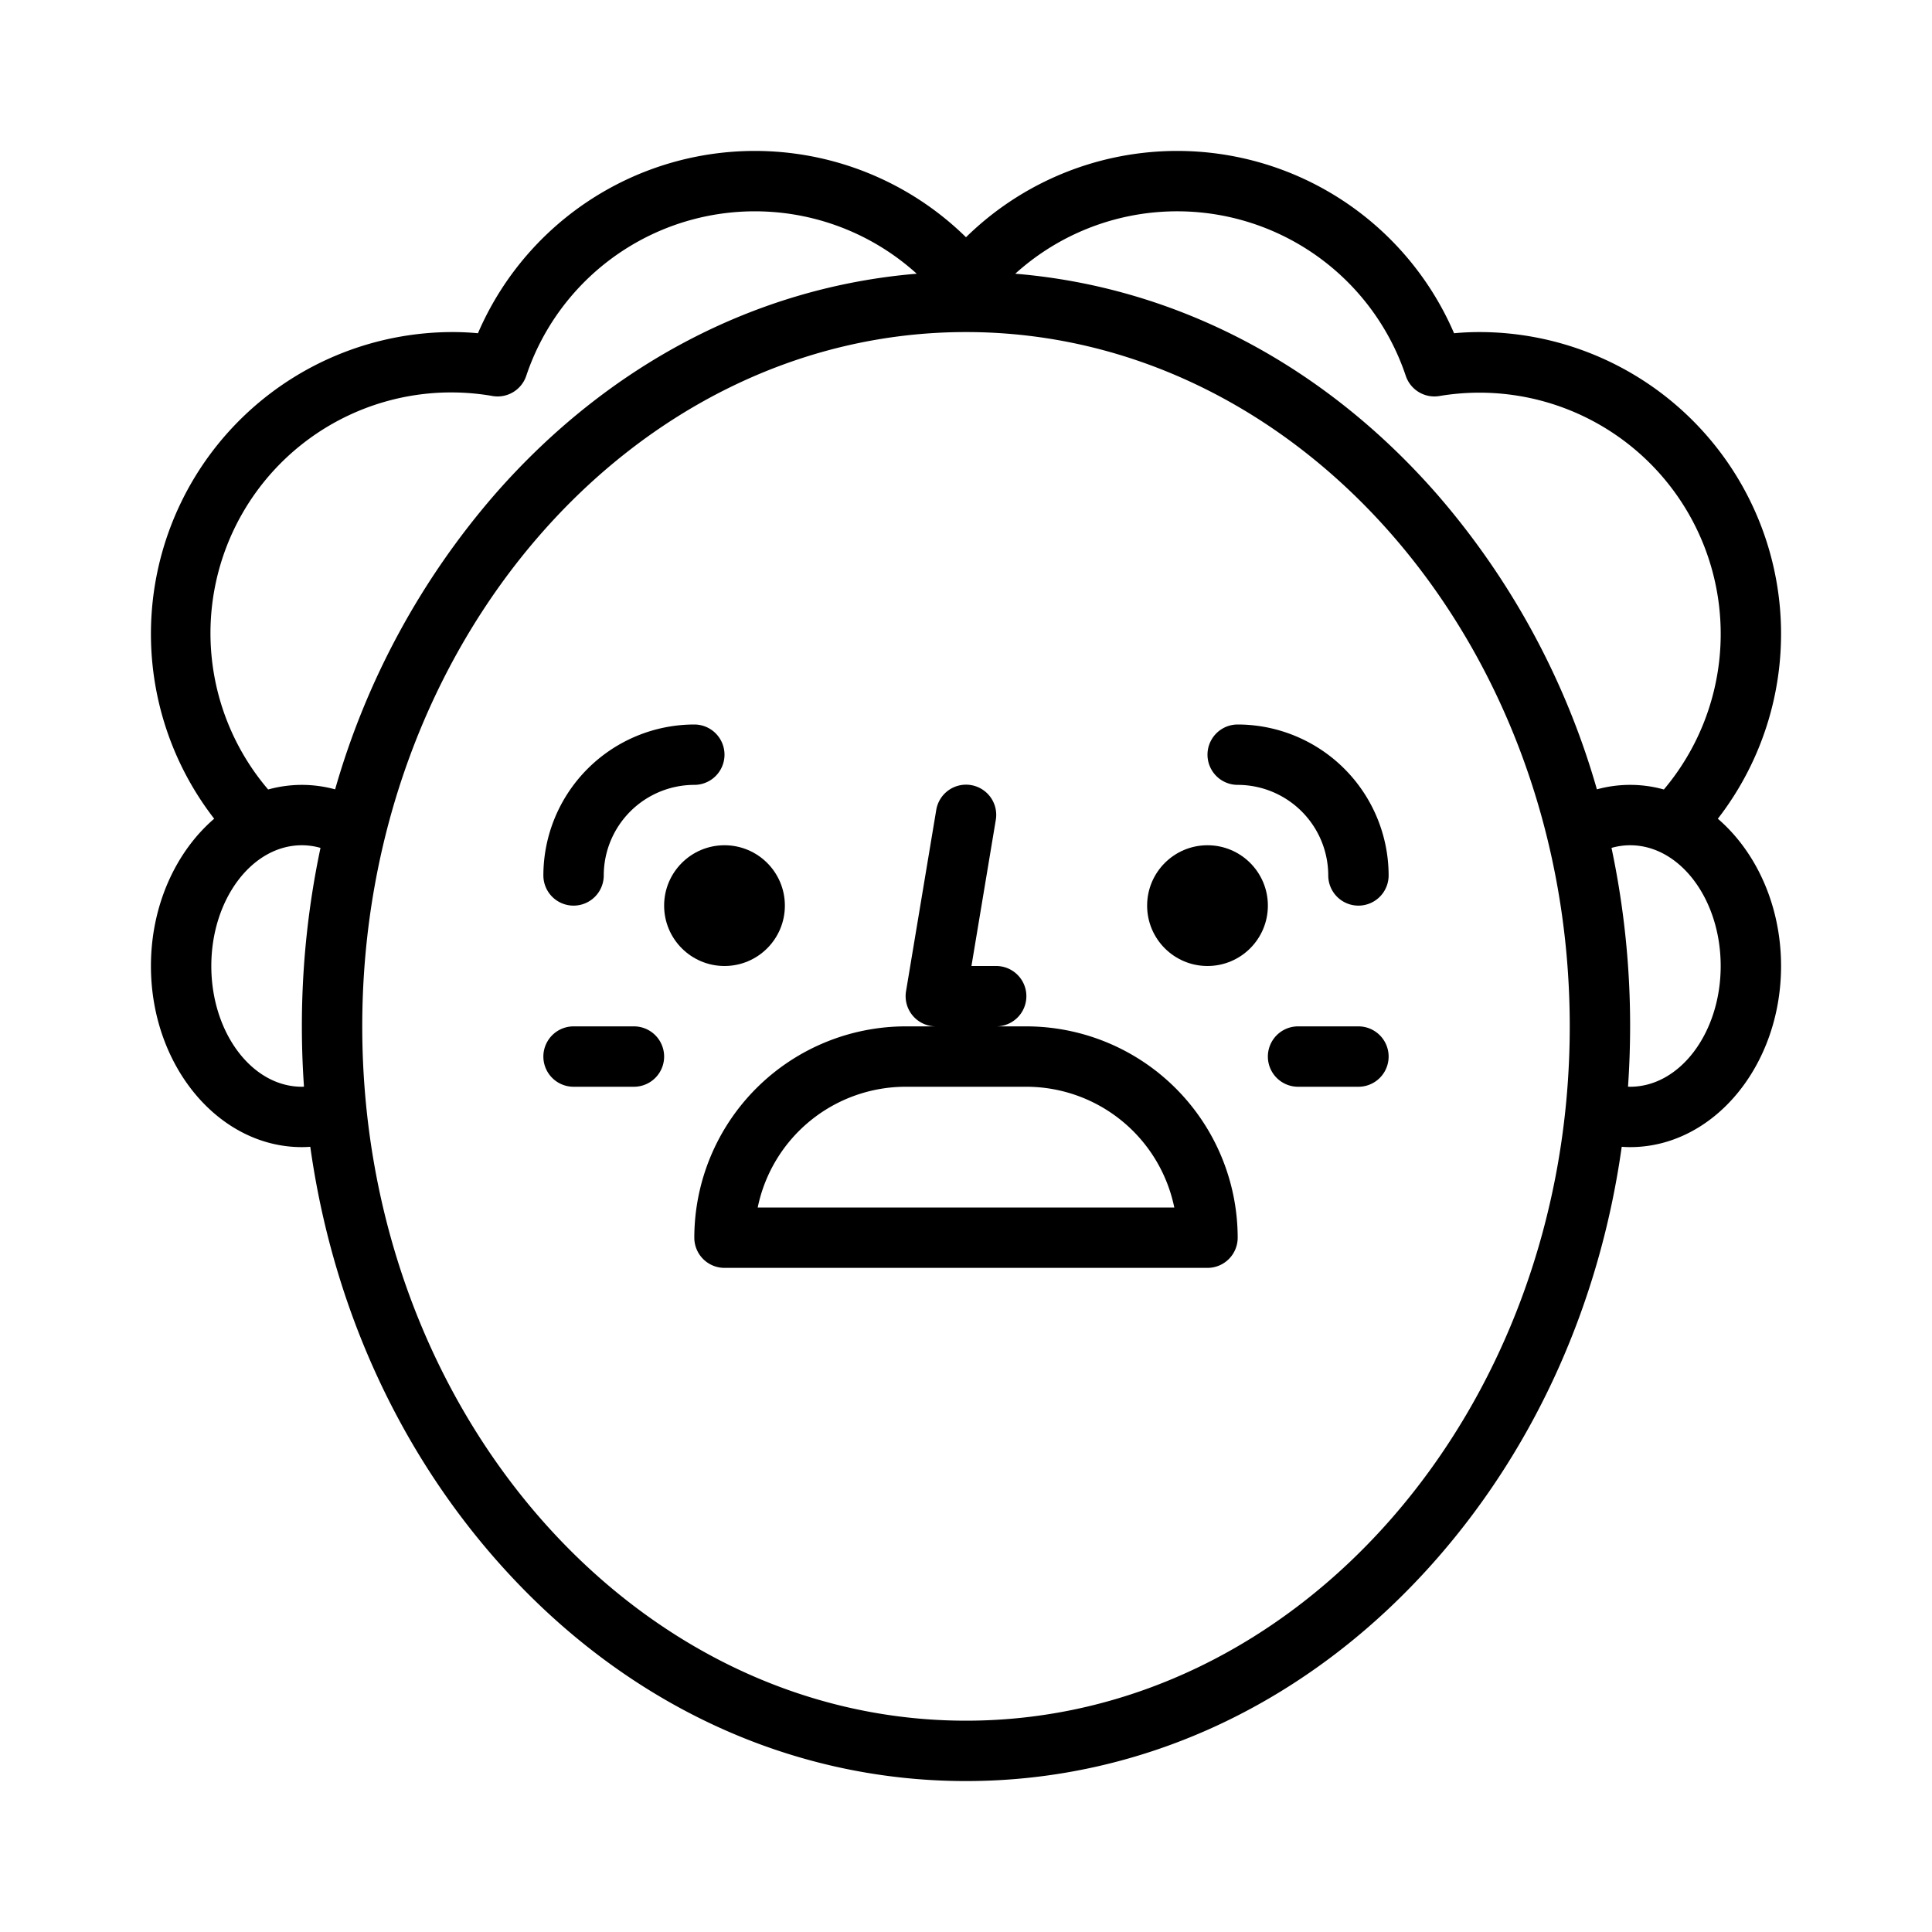 <?xml version="1.0"?>
<svg xmlns="http://www.w3.org/2000/svg" id="Outline" viewBox="0 0 512 512" width="512" height="512"><path d="M455.243,216.972A79.984,79.984,0,0,0,392,88c-2.161,0-4.369.1-6.658.315A79.89,79.89,0,0,0,256,62.87,79.889,79.889,0,0,0,126.659,88.315C124.371,88.1,122.163,88,120,88A79.978,79.978,0,0,0,56.761,216.969C46.624,225.685,40,239.927,40,256c0,26.468,17.944,48,40,48,.744,0,1.487-.038,2.228-.087C88,345.026,104.872,382.96,131.186,413.032,164.458,451.059,208.785,472,256,472s91.542-20.941,124.814-58.968c26.314-30.072,43.191-68.006,48.958-109.119.741.049,1.484.087,2.228.087,22.056,0,40-21.532,40-48C472,239.929,465.378,225.689,455.243,216.972ZM80,272q0,8.043.559,15.978c-.186.006-.372.022-.559.022-13.234,0-24-14.355-24-32s10.766-32,24-32a18.057,18.057,0,0,1,4.934.7A227.7,227.7,0,0,0,80,272Zm0-64a33.612,33.612,0,0,0-8.937,1.223,63.792,63.792,0,0,1,59.493-104.271,8,8,0,0,0,8.9-5.341A63.9,63.9,0,0,1,242.944,72.539c-42.287,3.5-81.572,23.929-111.758,58.429a205.233,205.233,0,0,0-42.374,78.219A33.96,33.96,0,0,0,80,208ZM256,456c-88.224,0-160-82.542-160-184S167.776,88,256,88s160,82.542,160,184S344.225,456,256,456ZM380.814,130.968c-30.186-34.5-69.471-54.935-111.758-58.429A63.9,63.9,0,0,1,372.548,99.611a8,8,0,0,0,8.894,5.341,63.937,63.937,0,0,1,59.5,104.271,33.28,33.28,0,0,0-17.748-.036A205.236,205.236,0,0,0,380.814,130.968ZM432,288c-.187,0-.373-.016-.559-.022q.548-7.933.559-15.978a227.7,227.7,0,0,0-4.934-47.3A18.057,18.057,0,0,1,432,224c13.233,0,24,14.355,24,32S445.233,288,432,288Z"/><path d="M152,240a8,8,0,0,0,8-8,24.027,24.027,0,0,1,24-24,8,8,0,0,0,0-16,40.045,40.045,0,0,0-40,40A8,8,0,0,0,152,240Z"/><path d="M328,192a8,8,0,0,0,0,16,24.028,24.028,0,0,1,24,24,8,8,0,0,0,16,0A40.045,40.045,0,0,0,328,192Z"/><path d="M168,272H152a8,8,0,0,0,0,16h16a8,8,0,0,0,0-16Z"/><path d="M360,272H344a8,8,0,0,0,0,16h16a8,8,0,0,0,0-16Z"/><circle cx="192" cy="240" r="16"/><circle cx="320" cy="240" r="16"/><path d="M272,272h-8a8,8,0,0,0,0-16h-6.556l6.447-38.685a8,8,0,1,0-15.782-2.63l-8,48A8,8,0,0,0,248,272h-8a56.063,56.063,0,0,0-56,56,8,8,0,0,0,8,8H320a8,8,0,0,0,8-8A56.063,56.063,0,0,0,272,272Zm-71.2,48A40.071,40.071,0,0,1,240,288h32a40.071,40.071,0,0,1,39.2,32Z"/></svg>
